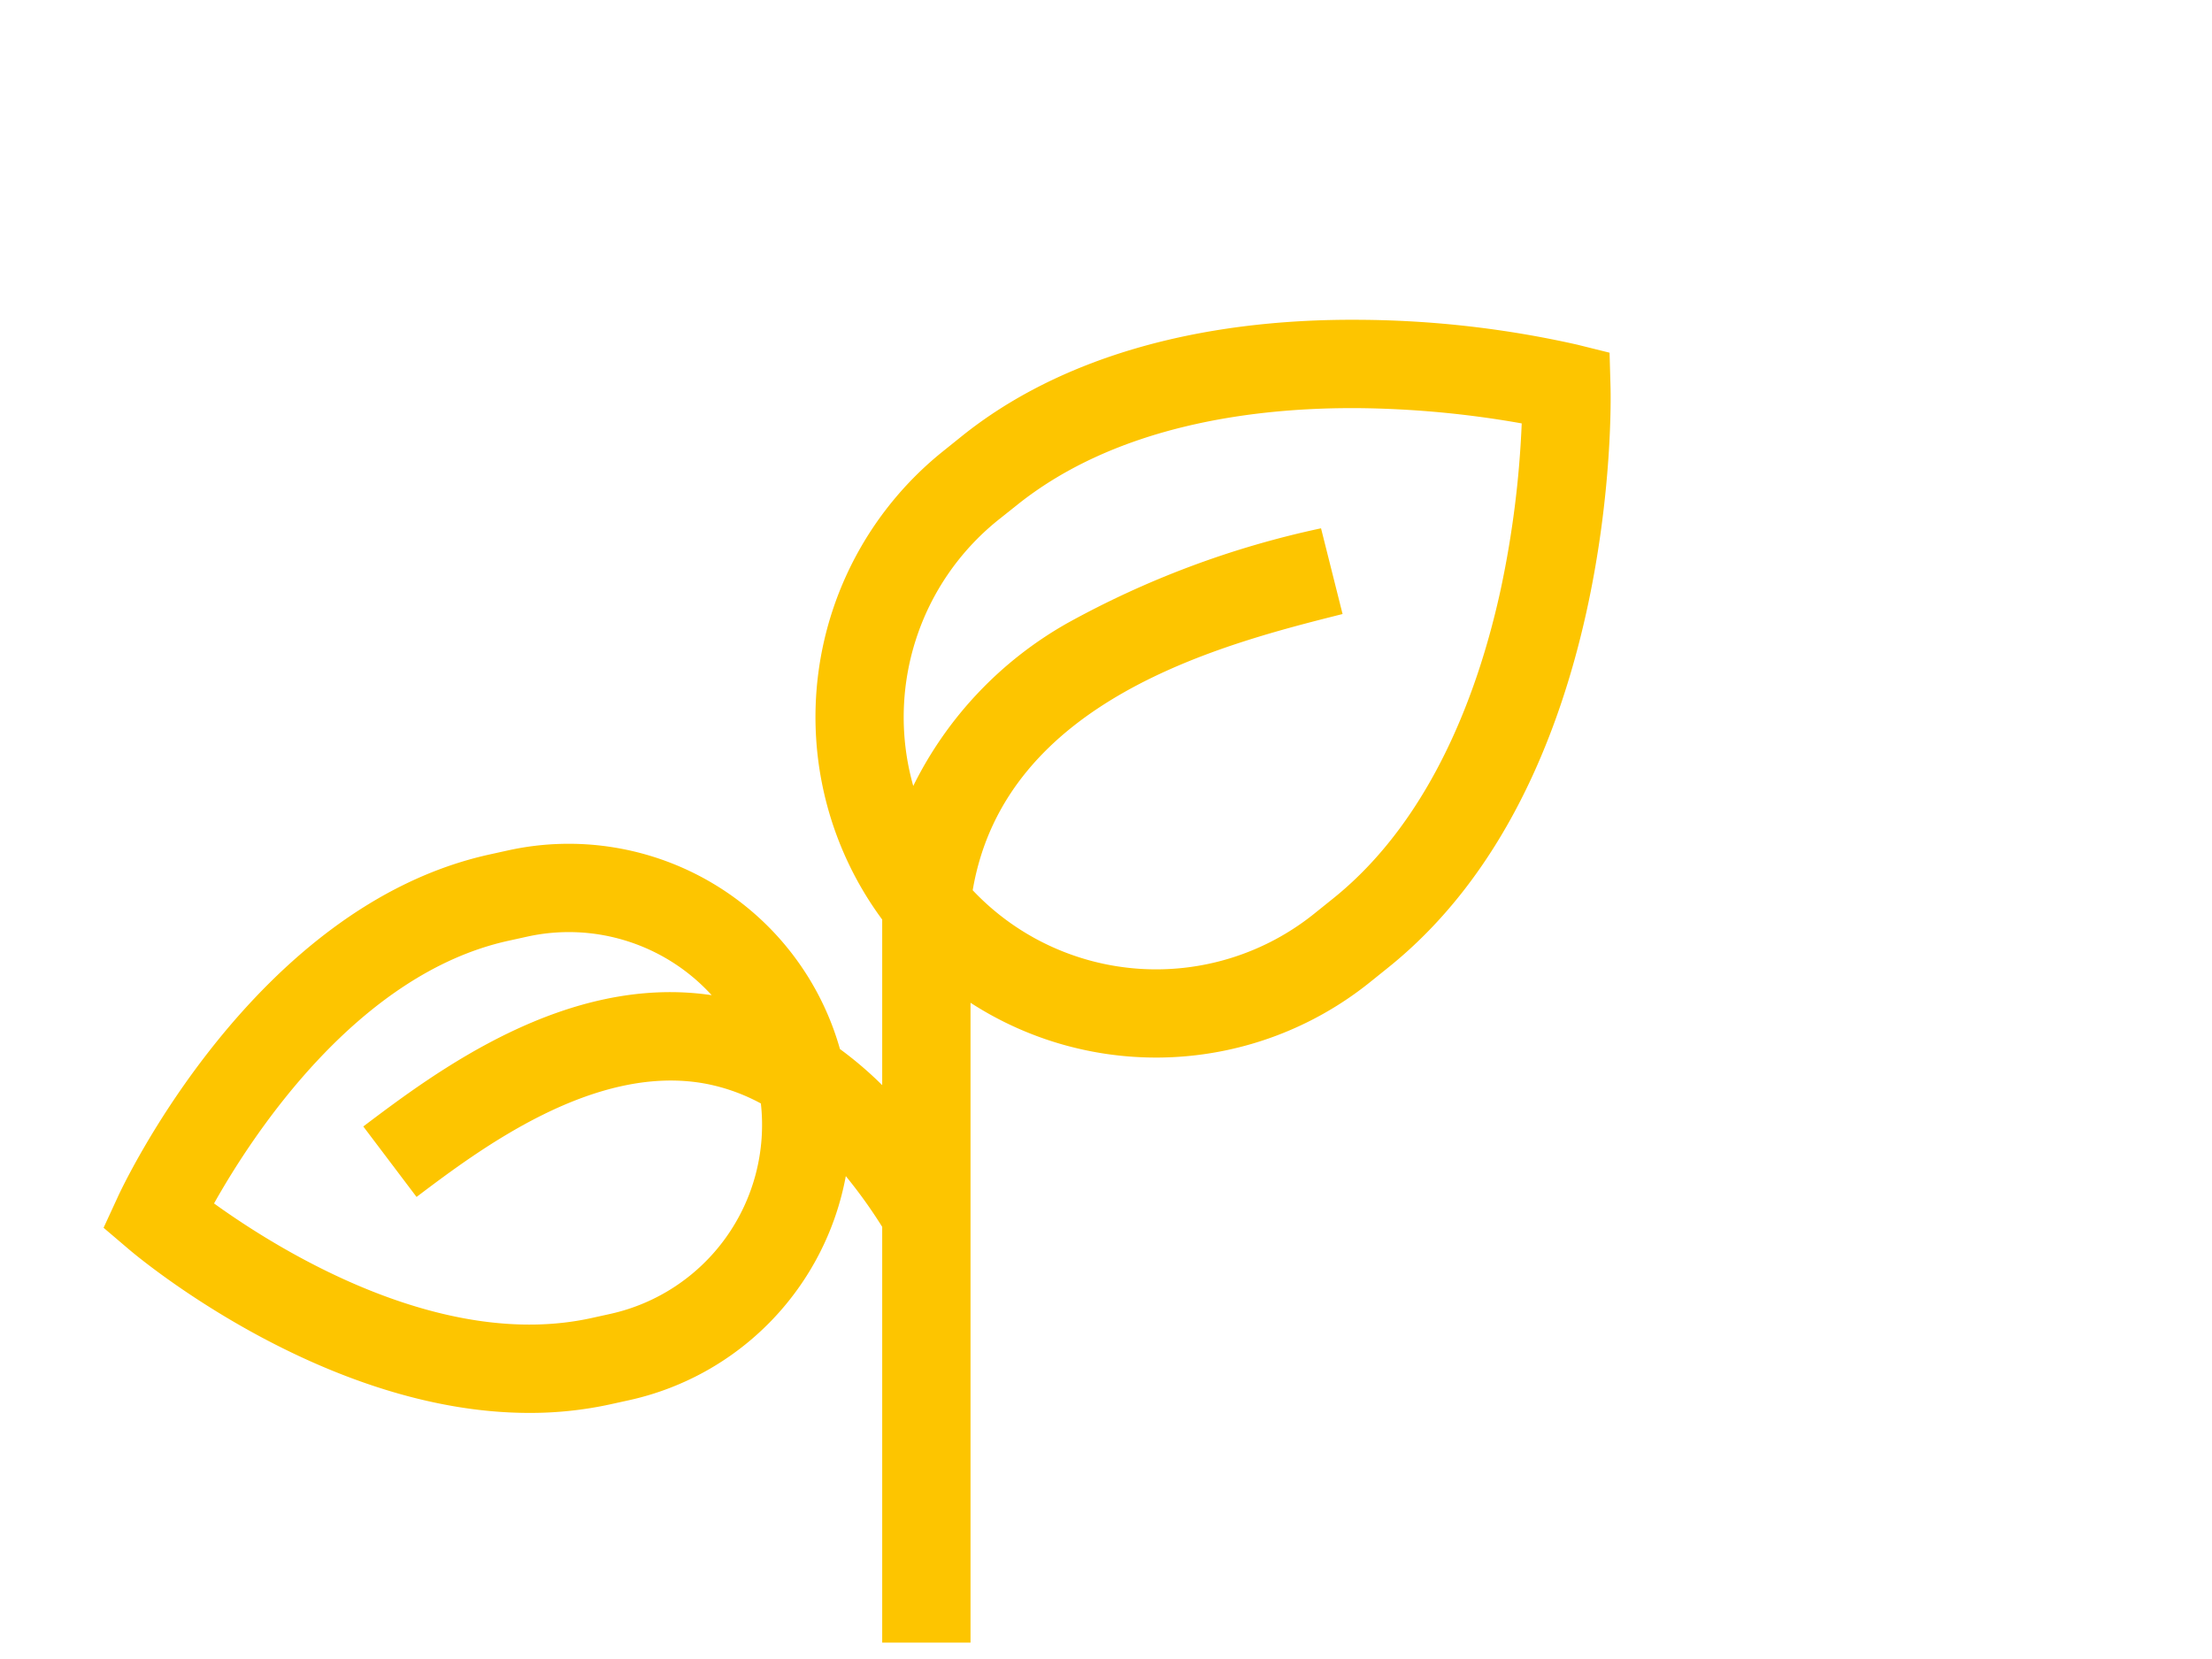 <svg xmlns="http://www.w3.org/2000/svg" width="80" height="60" viewBox="0 0 80 60">
  <g id="_047-branch" data-name="047-branch" transform="translate(-5.254 -20.734)">
    <rect id="Rechteck_511" data-name="Rechteck 511" width="80" height="60" transform="translate(5.254 20.734)" fill="none"/>
    <g id="Gruppe_677" data-name="Gruppe 677" transform="translate(9 32.297)">
      <path id="Pfad_337" data-name="Pfad 337" d="M54.5,33.7l-.034-1.21L53.3,32.2a36.741,36.741,0,0,0-7.88-.9c-5.922-.044-10.893,1.409-14.381,4.209l-.683.549A12.321,12.321,0,0,0,28.16,52.991V58.98a13.585,13.585,0,0,0-1.528-1.306,10.193,10.193,0,0,0-11.991-7.187l-.685.151C5.442,52.514.7,62.61.507,63.039L0,64.138l.922.785c.318.271,7.039,5.911,14.479,5.911a13.618,13.618,0,0,0,2.937-.313l.685-.151a10.2,10.2,0,0,0,7.821-8.1,17.849,17.849,0,0,1,1.316,1.835V79.141h3.194V56a12.346,12.346,0,0,0,14.427-.727l.683-.549h0C54.806,48.024,54.519,34.283,54.5,33.7ZM18.335,67.251l-.685.151C12.182,68.607,6.3,64.919,3.995,63.258c1.391-2.477,5.181-8.3,10.648-9.5l.685-.151a6.99,6.99,0,0,1,6.665,2.119c-5.274-.784-10.018,2.8-12.6,4.748l1.926,2.549c2.252-1.7,6.444-4.869,10.492-4.088a6.908,6.908,0,0,1,1.961.707A7,7,0,0,1,18.335,67.251Zm26.13-15.019-.683.549a9.124,9.124,0,0,1-12.349-.85c1.174-6.918,9.075-8.907,13.377-9.99l-.779-3.1a33.3,33.3,0,0,0-9.172,3.428,13.767,13.767,0,0,0-5.576,5.89,9.144,9.144,0,0,1,3.068-9.615L33.034,38c3.6-2.887,8.534-3.506,12.108-3.506h.175a35.711,35.711,0,0,1,5.972.553A35.682,35.682,0,0,1,50.54,41C49.786,44.5,48.119,49.3,44.465,52.232Z" transform="translate(0 -31.297)" fill="#fdc500"/>
    </g>
  </g>
</svg>
